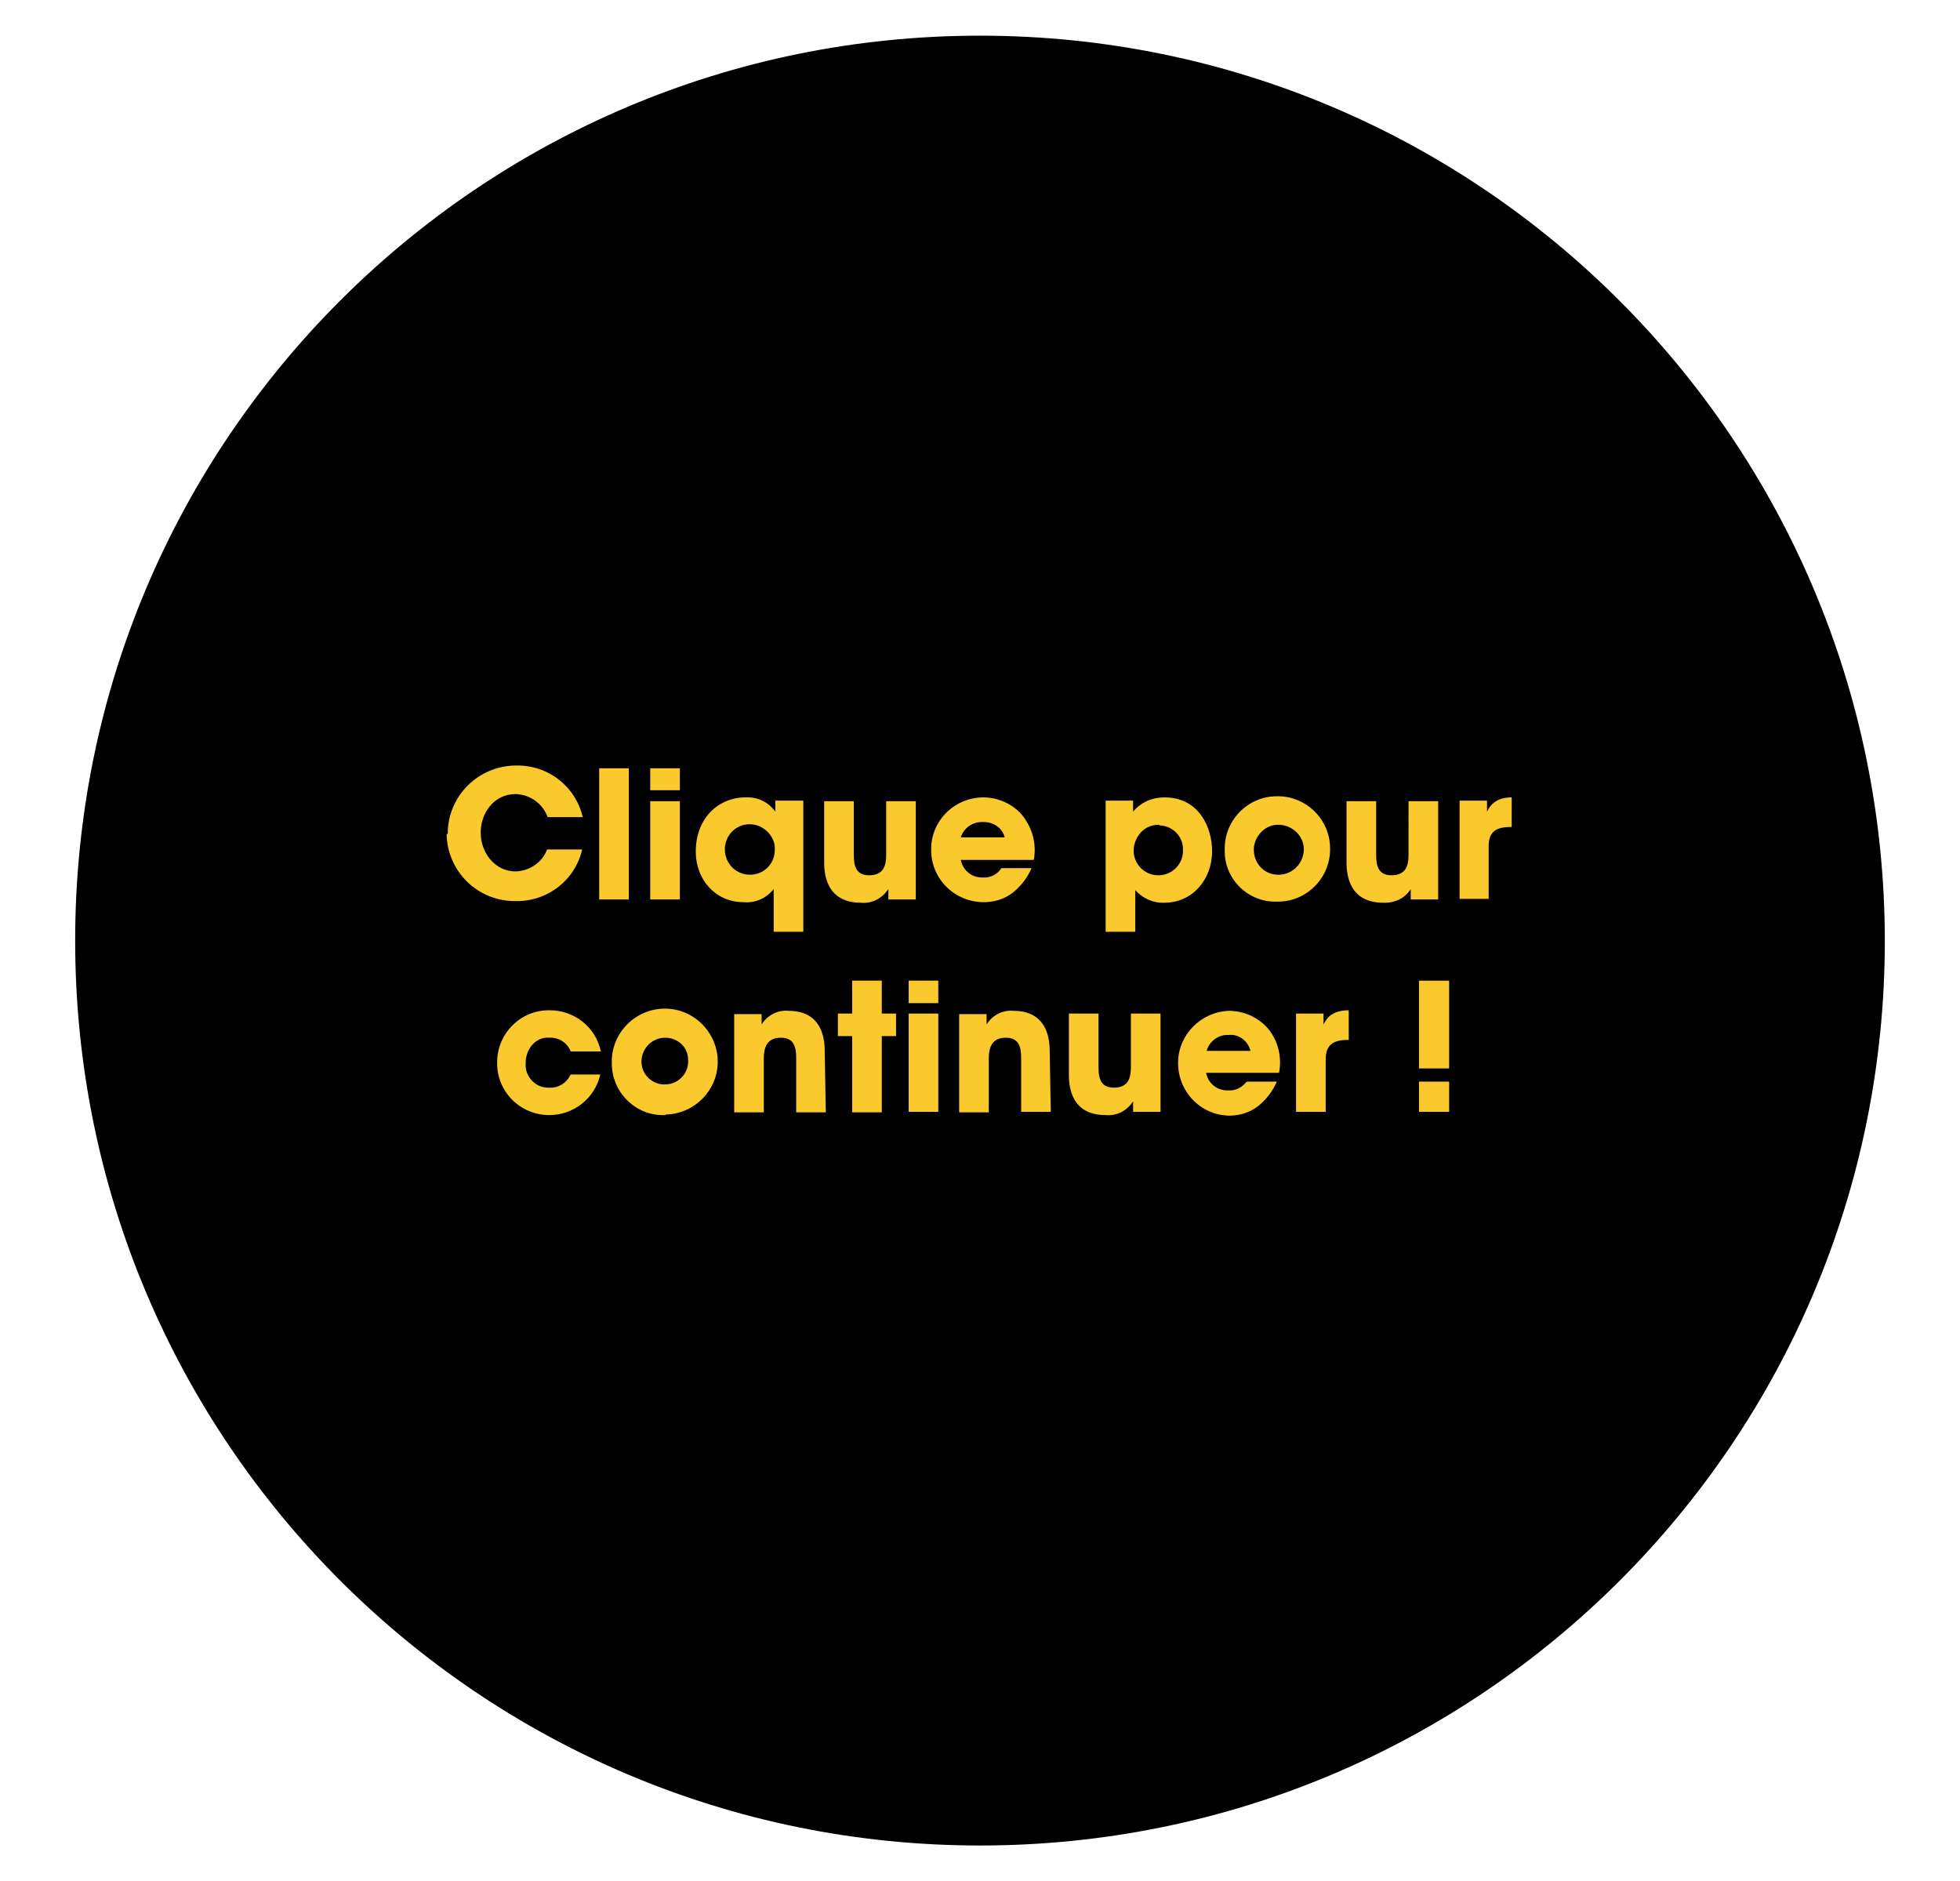<?xml version="1.0" encoding="utf-8"?>
<!-- Generator: Adobe Illustrator 22.1.0, SVG Export Plug-In . SVG Version: 6.00 Build 0)  -->
<svg version="1.1" id="Calque_1" xmlns="http://www.w3.org/2000/svg" xmlns:xlink="http://www.w3.org/1999/xlink" x="0px" y="0px"
	 viewBox="0 0 357.2 342.7" style="enable-background:new 0 0 357.2 342.7;" xml:space="preserve">
<style type="text/css">
	.st0{fill:#FAC92E;}
</style>
<rect x="52" y="114.3" class="st0" width="265" height="119"/>
<title>Plan de travail 1</title>
<path d="M121.2,189.1c-2.4,0-4.3,2-4.3,4.4c0,0,0,0.1,0,0.1l0,0c0.1,2.4,2.2,4.2,4.5,4c2.4-0.1,4.2-2.2,4-4.5
	C125.4,190.8,123.5,189.1,121.2,189.1L121.2,189.1z"/>
<path d="M211.1,150.3c-1.2,0-2.4,0.5-3.2,1.4c-0.8,0.9-1.3,2.1-1.3,3.3c0,2.5,2,4.5,4.5,4.5s4.5-2,4.5-4.5l0,0
	c0.1-2.5-1.8-4.5-4.3-4.6C211.3,150.3,211.2,150.3,211.1,150.3z"/>
<path d="M179.1,149.8c-1.8-0.1-3.5,1.1-4,2.8h8C182.7,150.9,181,149.7,179.1,149.8z"/>
<path d="M178.6,6.5C87.5,6.5,13.7,80.3,13.7,171.4s73.8,164.9,164.9,164.9s164.9-73.8,164.9-164.9c0,0,0,0,0,0
	C343.4,80.3,269.6,6.5,178.6,6.5z M223.2,154.8c-0.1-5.3,4.2-9.7,9.5-9.7c5.3-0.1,9.7,4.2,9.7,9.5c0.1,5.3-4.2,9.7-9.5,9.7
	c0,0-0.1,0-0.1,0c-5.2,0.2-9.5-3.9-9.6-9C223.2,155.2,223.2,155,223.2,154.8z M135.9,145.3c2.1-0.1,4.1,0.8,5.4,2.6v-2h5.1v23.9H141
	V162c-1.3,1.7-3.4,2.6-5.5,2.4c-5.1,0-8.7-4.1-8.7-9.2C126.8,149,131,145.3,135.9,145.3L135.9,145.3z M118.5,140h5.4v4h-5.4V140z
	 M118.5,146h5.4v17.9h-5.4V146z M109.2,140h5.4v23.9h-5.4V140z M81.6,151.9c0-6.8,5.5-12.3,12.3-12.4c0.1,0,0.2,0,0.2,0
	c5.8-0.1,10.8,3.8,12.1,9.4h-6.4c-0.9-2.5-3.2-4.1-5.8-4.2c-4.1,0-6.4,3.6-6.4,7c0,3.6,2.5,7.1,6.4,7.1c2.5-0.1,4.8-1.6,5.7-4h6.4
	c-1.3,5.6-6.3,9.5-12.1,9.4c-6.9,0.1-12.5-5.4-12.6-12.2C81.6,152,81.6,151.9,81.6,151.9L81.6,151.9z M100.1,203.2
	c-5.3,0-9.6-4.3-9.5-9.6c0-5.3,4.3-9.6,9.6-9.5c4.5,0,8.4,3.1,9.3,7.5H104c-0.6-1.6-2.2-2.6-3.9-2.5c-1.2-0.1-2.3,0.4-3.1,1.3
	c-0.8,0.9-1.2,2.1-1.2,3.3c-0.2,2.3,1.6,4.4,3.9,4.5c0.1,0,0.2,0,0.4,0c1.7,0.1,3.2-0.9,3.9-2.4h5.4
	C108.4,200.2,104.5,203.2,100.1,203.2L100.1,203.2z M121.2,203.2c-5.2,0.2-9.5-3.9-9.7-9.1c0-0.2,0-0.3,0-0.5l0,0
	c-0.1-5.3,4.2-9.7,9.5-9.8c5.3-0.1,9.7,4.2,9.8,9.5c0.1,5.3-4.2,9.7-9.5,9.8C121.3,203.2,121.3,203.2,121.2,203.2L121.2,203.2z
	 M150.5,202.7h-5.4v-9.9c0-2-0.4-3.7-2.8-3.7c-2.6,0-3.1,1.9-3.1,3.8v9.8h-5.4v-17.9h5v1.9c1-1.7,3-2.7,4.9-2.5c6,0,6.6,4.9,6.6,7.3
	L150.5,202.7z M150.2,157.2V146h5.4v9.8c0,2,0.4,3.7,2.8,3.7c2.7,0,3.1-1.9,3.1-3.7V146h5.4v17.9h-5V162c-1.1,1.7-3,2.7-5,2.5
	C150.8,164.5,150.2,159.6,150.2,157.2L150.2,157.2z M163.3,188.8h-2.6v13.9h-5.4v-13.9h-2.6v-4.1h2.6v-6h5.4v6h2.6V188.8z
	 M171,202.6h-5.4v-17.9h5.4V202.6z M171,182.8h-5.4v-4.1h5.4V182.8z M169.7,154.9c-0.1-5.2,4.1-9.5,9.4-9.6c2.6,0,5,1,6.8,2.8
	c2.1,2.3,3.1,5.5,2.5,8.6h-13.3c0.4,2,2.1,3.3,4.1,3.2c1.3,0.1,2.6-0.6,3.3-1.7h5.5c-0.8,1.8-2,3.4-3.6,4.6
	c-1.5,1.1-3.3,1.6-5.1,1.6C174,164.4,169.7,160.2,169.7,154.9C169.7,154.9,169.7,154.9,169.7,154.9z M191.5,202.6h-5.4v-9.8
	c0-2-0.4-3.7-2.8-3.7c-2.6,0-3.1,1.9-3.1,3.8v9.8h-5.4v-17.9h5v1.9c1-1.7,3-2.7,4.9-2.5c6,0,6.6,4.9,6.6,7.3L191.5,202.6z
	 M211.5,202.6h-5v-1.9c-1.1,1.7-3,2.7-5,2.5c-6.1,0-6.7-4.9-6.7-7.3v-11.2h5.4v9.8c0,2,0.4,3.7,2.8,3.7c2.7,0,3.1-1.9,3.1-3.7v-9.8
	h5.4L211.5,202.6z M206.9,162.2v7.6h-5.4v-23.9h5v2c1.4-1.7,3.5-2.6,5.7-2.6c6.4,0,8.7,5.6,8.7,9.8c0,5.2-3.6,9.4-8.7,9.4
	C210.2,164.6,208.2,163.7,206.9,162.2z M233.1,195.5h-13.3c0.4,2,2.1,3.3,4.1,3.2c1.3,0.1,2.5-0.6,3.3-1.6h5.5
	c-0.8,1.8-2,3.4-3.6,4.6c-1.5,1.1-3.3,1.6-5.1,1.6c-5.3-0.1-9.4-4.5-9.3-9.8c0.1-5,4.2-9.1,9.2-9.3c2.6,0,5,1,6.8,2.8
	C232.8,189.2,233.7,192.4,233.1,195.5z M245.8,189.5h-0.2c-2.7,0-4,1-4,3.5v9.6h-5.4v-17.9h5v2c0.5-1,1.4-2.6,4.6-2.6L245.8,189.5z
	 M252.1,164.5c-6.1,0-6.7-4.9-6.7-7.3V146h5.4v9.8c0,2,0.4,3.7,2.8,3.7c2.7,0,3.1-1.9,3.1-3.7V146h5.4v17.9h-5V162
	C256.1,163.7,254.1,164.6,252.1,164.5L252.1,164.5z M264.1,202.6h-5.5v-5.5h5.5V202.6z M264.1,194.7h-5.5v-16h5.5V194.7z
	 M275.5,150.7h-0.2c-2.8,0-4,1-4,3.5v9.6H266v-17.9h5v2c0.5-1,1.5-2.6,4.5-2.6L275.5,150.7z"/>
<path d="M223.9,188.6c-1.8-0.1-3.5,1.1-4,2.9h8C227.4,189.6,225.7,188.4,223.9,188.6z"/>
<path d="M232.8,159.4c2.5,0.1,4.6-1.8,4.8-4.3s-1.8-4.6-4.3-4.8s-4.6,1.8-4.8,4.3c0,0.1,0,0.2,0,0.2l0,0
	C228.5,157.3,230.3,159.3,232.8,159.4C232.8,159.4,232.8,159.4,232.8,159.4z"/>
<path d="M136.7,159.4c2.5,0,4.5-2,4.5-4.5c0,0,0,0,0,0c0.1-1.2-0.4-2.4-1.3-3.3c-0.9-0.9-2-1.4-3.3-1.4c-2.5,0-4.4,2-4.5,4.4
	c0,0.1,0,0.2,0,0.3l0,0C132.2,157.5,134.2,159.4,136.7,159.4C136.7,159.4,136.7,159.4,136.7,159.4z"/>
</svg>
